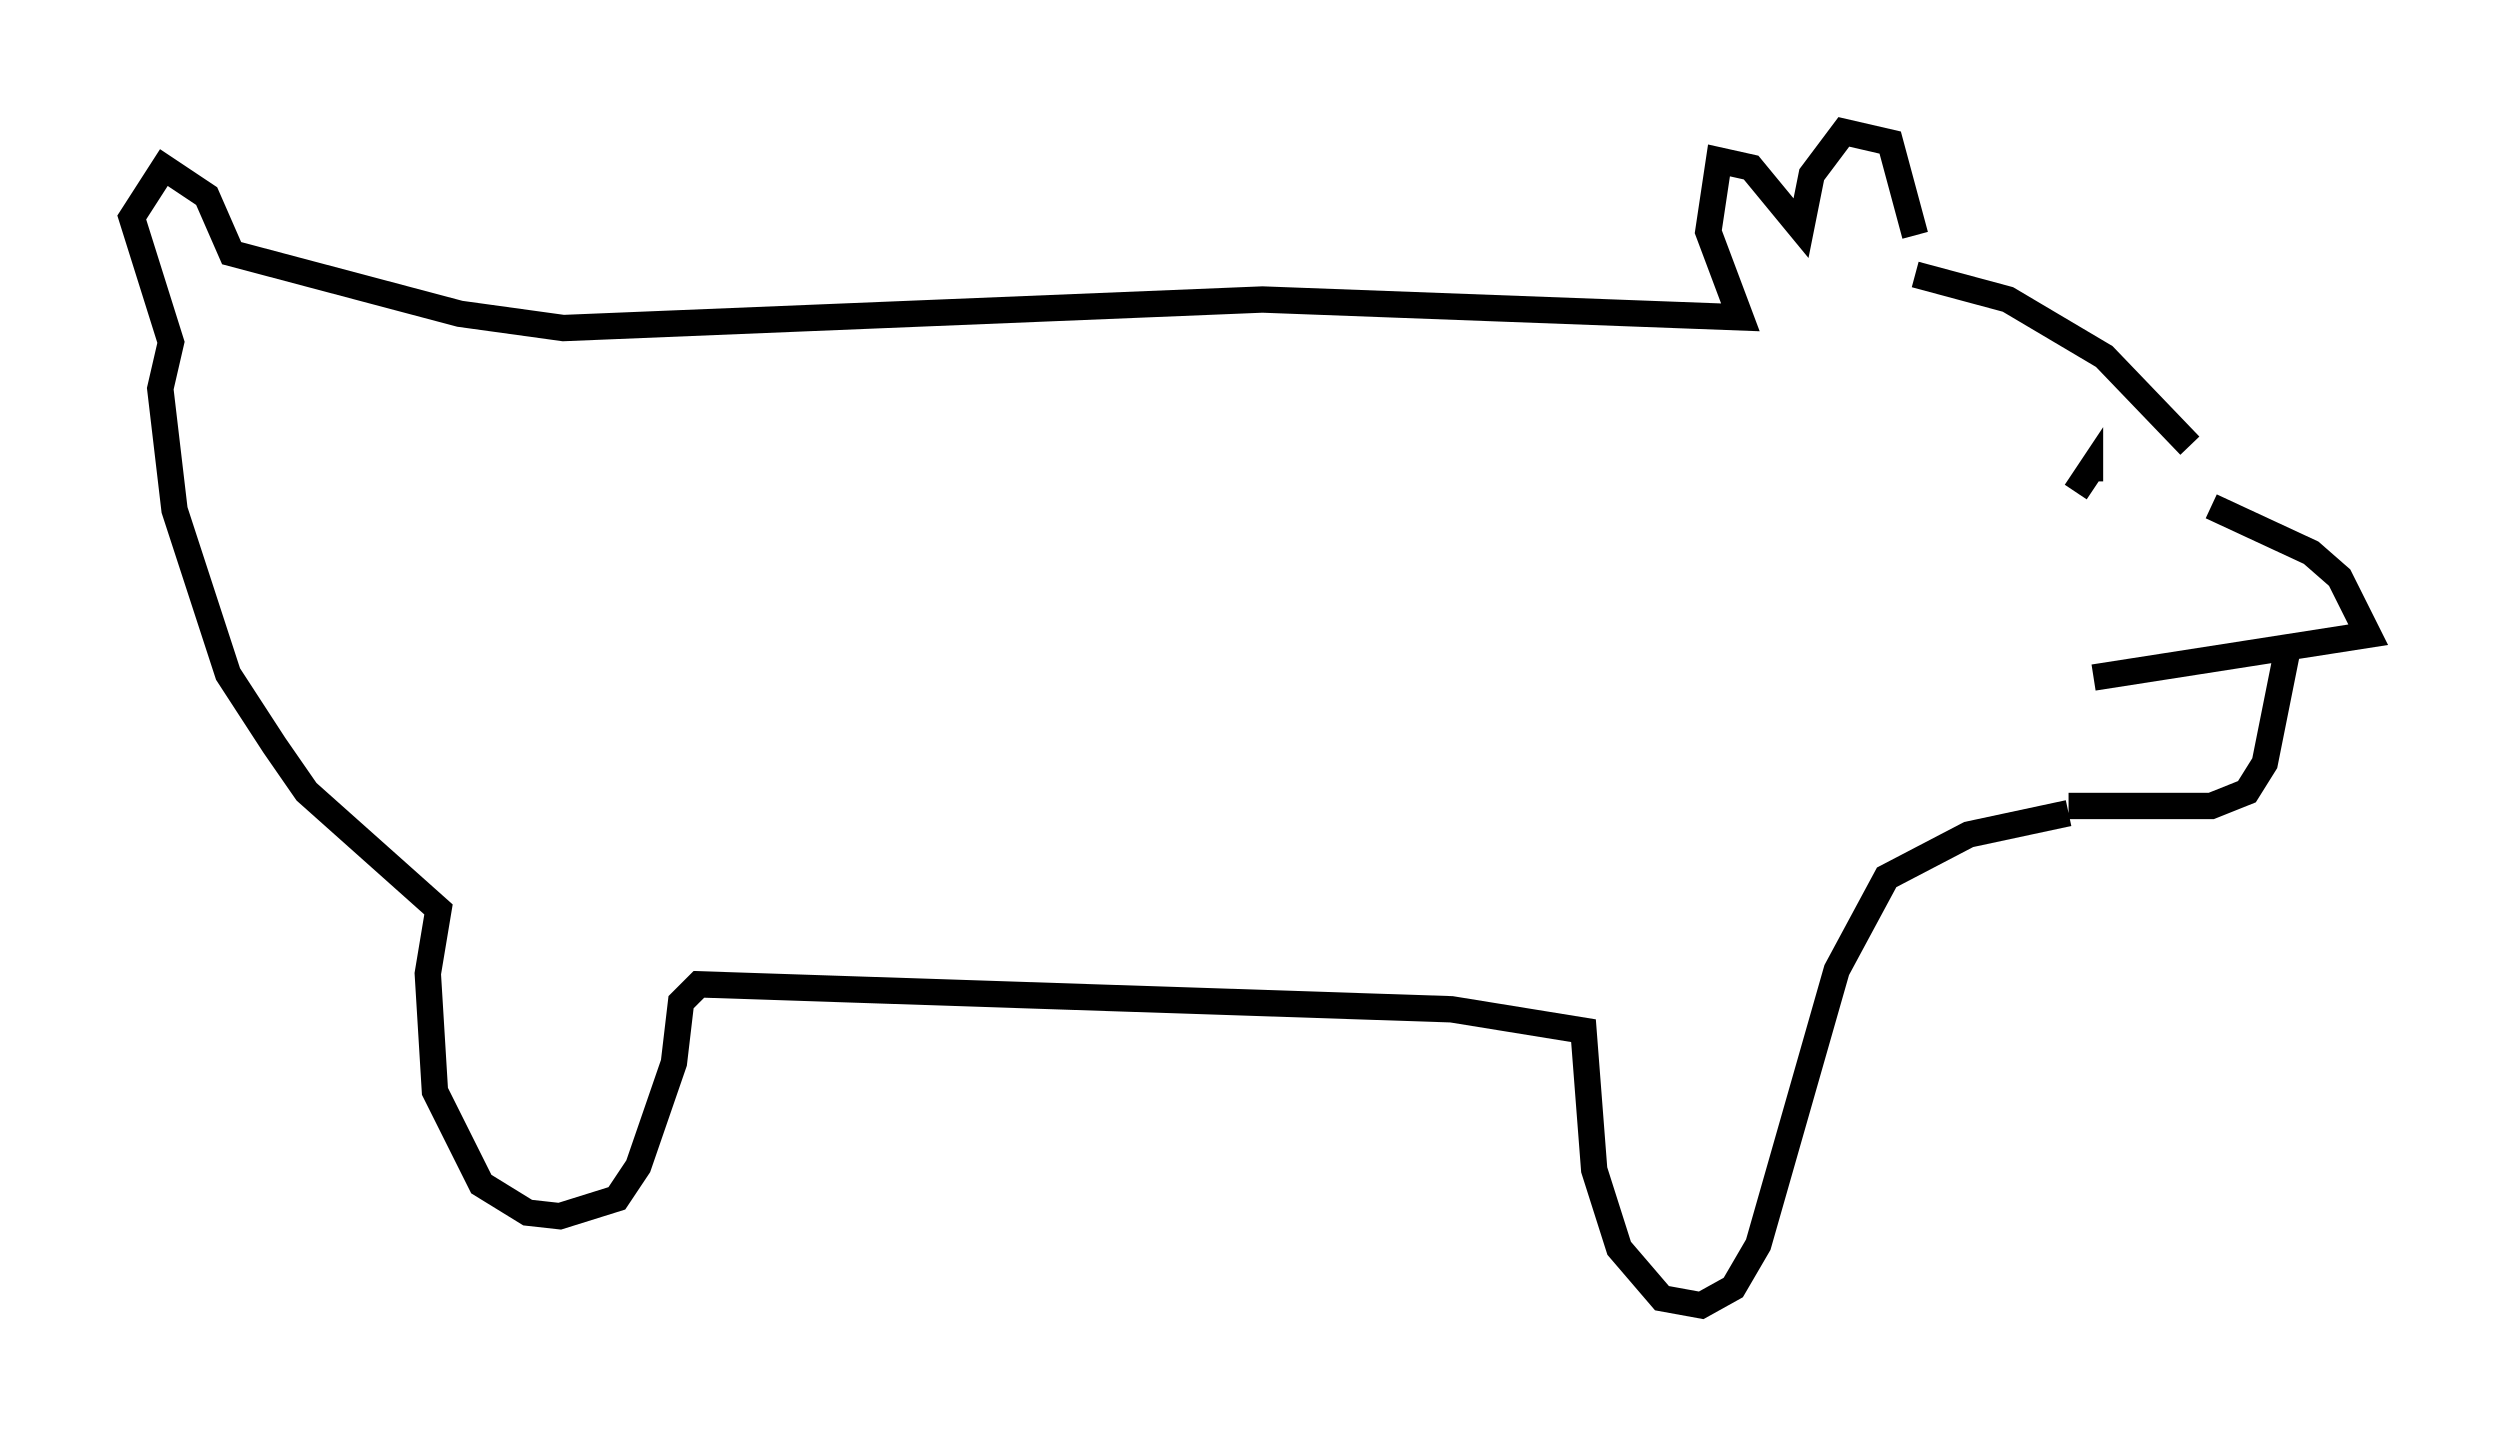 <?xml version="1.0" encoding="utf-8" ?>
<svg baseProfile="full" height="54.519" version="1.1" width="94.843" xmlns="http://www.w3.org/2000/svg" xmlns:ev="http://www.w3.org/2001/xml-events" xmlns:xlink="http://www.w3.org/1999/xlink"><defs /><rect fill="white" height="54.519" width="94.843" x="0" y="0" /><path d="M84.16, 19.479 m-1.083, -2.571 l-3.248, -3.383 -3.654, -2.165 l-3.518, -0.947 m11.231, 8.796 l3.789, 1.759 1.083, 0.947 l1.083, 2.165 -10.419, 1.624 m-0.677, -7.036 l0.541, -0.812 0.0, 0.406 m7.442, 6.631 l-0.812, 4.059 -0.677, 1.083 l-1.353, 0.541 -5.413, 0.0 m0.0, 0.271 l-3.789, 0.812 -3.112, 1.624 l-1.894, 3.518 -2.977, 10.419 l-0.947, 1.624 -1.218, 0.677 l-1.488, -0.271 -1.624, -1.894 l-0.947, -2.977 -0.406, -5.277 l-5.007, -0.812 -28.552, -0.947 l-0.677, 0.677 -0.271, 2.3 l-1.353, 3.924 -0.812, 1.218 l-2.165, 0.677 -1.218, -0.135 l-1.759, -1.083 -1.759, -3.518 l-0.271, -4.465 0.406, -2.436 l-5.007, -4.465 -1.218, -1.759 l-1.759, -2.706 -2.03, -6.225 l-0.541, -4.601 0.406, -1.759 l-1.488, -4.736 1.218, -1.894 l1.624, 1.083 0.947, 2.165 l8.66, 2.3 3.924, 0.541 l26.522, -1.083 18.132, 0.677 l-1.218, -3.248 0.406, -2.706 l1.218, 0.271 1.894, 2.3 l0.406, -2.03 1.218, -1.624 l1.759, 0.406 0.947, 3.518 " fill="none" stroke="black" stroke-width="1" /></svg>